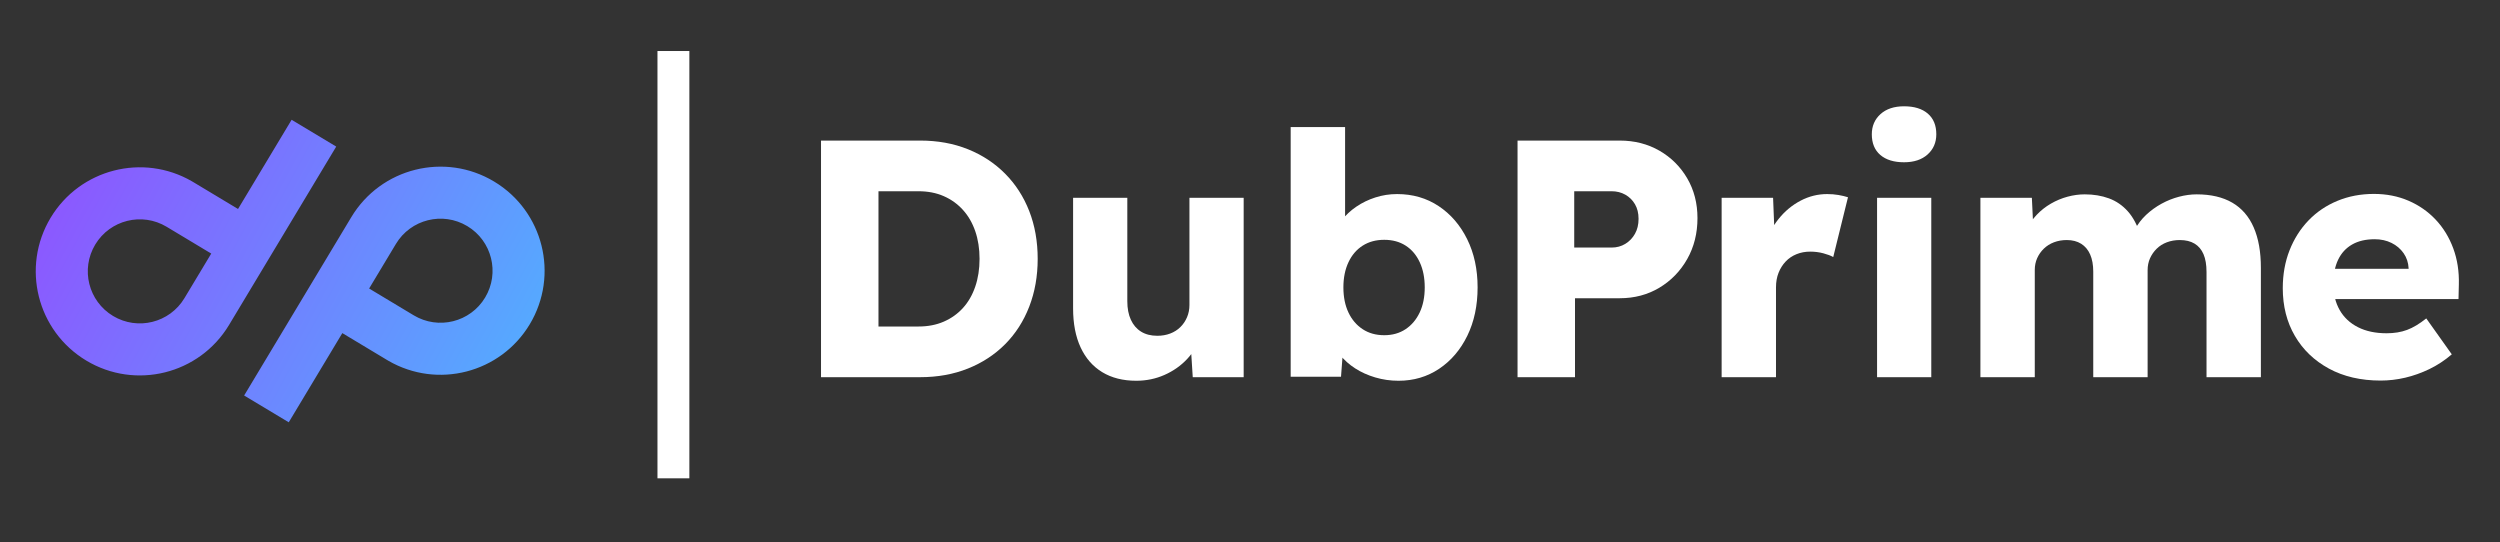 <?xml version="1.0" encoding="UTF-8"?>
<svg width="784px" height="170px" viewBox="0 0 784 170" version="1.1" xmlns="http://www.w3.org/2000/svg" xmlns:xlink="http://www.w3.org/1999/xlink">
    <rect x="0" y="0" width="784" height="170" fill="#333333" stroke="none"/>
    <title>dubprime-grad-horizontal</title>
    <defs>
        <linearGradient x1="-23.258%" y1="55.827%" x2="129.602%" y2="50%" id="linearGradient-1">
            <stop stop-color="#9747FF" offset="0%"></stop>
            <stop stop-color="#47BFFF" offset="100%"></stop>
        </linearGradient>
    </defs>
    <g id="Page-1" stroke="none" stroke-width="1" fill="none" fill-rule="evenodd">
        <g id="Black-on-White-Copy-3" transform="translate(-474, -200)">
            <g id="dubprime-black-horiz" transform="translate(474.47, 200.333)">
                <g id="DubPrime" transform="translate(0, 0)"></g>
                <g id="DubPrime-Copy" transform="translate(257, 33)" fill="#FFFFFF" fill-rule="nonzero">
                    <path d="M5.68434189e-14,84.951 L5.68434189e-14,10.751 L31.113,10.751 C36.575,10.751 41.555,11.654 46.054,13.461 C50.552,15.268 54.442,17.822 57.724,21.124 C61.007,24.425 63.531,28.337 65.298,32.86 C67.066,37.383 67.949,42.38 67.949,47.851 C67.949,53.282 67.066,58.277 65.298,62.835 C63.531,67.393 61.014,71.315 57.747,74.601 C54.48,77.887 50.589,80.433 46.076,82.24 C41.563,84.047 36.575,84.951 31.113,84.951 L5.68434189e-14,84.951 Z M18.02,72.658 L15.633,69.059 L30.583,69.059 C33.516,69.059 36.156,68.549 38.5,67.53 C40.845,66.511 42.852,65.081 44.521,63.241 C46.19,61.4 47.473,59.169 48.371,56.547 C49.268,53.925 49.717,51.026 49.717,47.851 C49.717,44.675 49.268,41.784 48.371,39.177 C47.473,36.57 46.182,34.339 44.498,32.483 C42.813,30.628 40.806,29.19 38.477,28.171 C36.148,27.152 33.516,26.642 30.583,26.642 L15.315,26.642 L18.02,23.255 L18.02,72.658 Z" id="Shape"></path>
                    <path d="M98.861,86.072 C94.701,86.072 91.144,85.173 88.191,83.376 C85.238,81.579 82.976,78.99 81.407,75.608 C79.837,72.226 79.052,68.157 79.052,63.401 L79.052,28.693 L96.055,28.693 L96.055,61.102 C96.055,63.379 96.426,65.326 97.167,66.943 C97.908,68.56 98.976,69.802 100.372,70.668 C101.767,71.534 103.458,71.967 105.443,71.967 C106.924,71.967 108.279,71.733 109.508,71.264 C110.738,70.796 111.799,70.123 112.691,69.246 C113.583,68.369 114.281,67.337 114.784,66.148 C115.288,64.96 115.539,63.68 115.539,62.31 L115.539,28.693 L132.544,28.693 L132.544,84.951 L116.575,84.951 L115.844,73.412 L118.97,72.14 C118.162,74.795 116.772,77.173 114.798,79.272 C112.825,81.372 110.46,83.03 107.704,84.247 C104.948,85.464 102,86.072 98.861,86.072 Z" id="Path"></path>
                    <path d="M181.105,86.072 C178.581,86.072 176.146,85.724 173.799,85.028 C171.452,84.332 169.347,83.38 167.485,82.174 C165.623,80.968 164.069,79.58 162.822,78.01 C161.575,76.441 160.761,74.782 160.377,73.036 L164.046,71.856 L163.072,84.815 L147.286,84.815 L147.286,6.511 L164.349,6.511 L164.349,42.082 L160.889,40.823 C161.283,39.036 162.091,37.342 163.312,35.741 C164.534,34.141 166.05,32.722 167.862,31.485 C169.674,30.249 171.675,29.28 173.866,28.579 C176.057,27.877 178.323,27.527 180.666,27.527 C185.561,27.527 189.901,28.784 193.687,31.297 C197.473,33.811 200.456,37.271 202.636,41.678 C204.816,46.085 205.906,51.12 205.906,56.785 C205.906,62.489 204.834,67.542 202.689,71.943 C200.544,76.345 197.599,79.8 193.854,82.309 C190.11,84.818 185.86,86.072 181.105,86.072 Z M176.627,71.787 C179.187,71.787 181.415,71.159 183.31,69.905 C185.205,68.65 186.681,66.906 187.74,64.672 C188.798,62.439 189.327,59.81 189.327,56.785 C189.327,53.789 188.805,51.164 187.762,48.911 C186.718,46.657 185.249,44.921 183.355,43.701 C181.46,42.481 179.217,41.872 176.627,41.872 C174.035,41.872 171.782,42.481 169.867,43.701 C167.952,44.921 166.465,46.657 165.407,48.911 C164.348,51.164 163.819,53.789 163.819,56.785 C163.819,59.81 164.348,62.439 165.407,64.672 C166.465,66.906 167.952,68.65 169.867,69.905 C171.782,71.159 174.035,71.787 176.627,71.787 Z" id="Shape"></path>
                    <path d="M218.43,84.951 L218.43,10.751 L250.466,10.751 C255.102,10.751 259.256,11.809 262.927,13.924 C266.599,16.04 269.505,18.93 271.646,22.595 C273.787,26.261 274.857,30.416 274.857,35.063 C274.857,39.83 273.787,44.106 271.646,47.894 C269.505,51.681 266.599,54.678 262.927,56.885 C259.256,59.091 255.102,60.195 250.466,60.195 L236.45,60.195 L236.45,84.951 L218.43,84.951 Z M236.207,44.301 L247.941,44.301 C249.525,44.301 250.952,43.916 252.222,43.145 C253.492,42.375 254.503,41.322 255.255,39.986 C256.006,38.651 256.382,37.091 256.382,35.306 C256.382,33.521 256.006,31.988 255.255,30.709 C254.503,29.429 253.492,28.431 252.222,27.716 C250.952,27 249.525,26.642 247.941,26.642 L236.207,26.642 L236.207,44.301 Z" id="Shape"></path>
                    <path d="M282.434,84.951 L282.434,28.693 L298.569,28.693 L299.3,46.973 L296.11,43.463 C296.968,40.453 298.364,37.742 300.298,35.328 C302.232,32.914 304.519,31.011 307.159,29.617 C309.8,28.224 312.59,27.527 315.529,27.527 C316.772,27.527 317.95,27.623 319.065,27.814 C320.181,28.006 321.178,28.243 322.058,28.526 L317.431,47.274 C316.664,46.839 315.627,46.448 314.318,46.099 C313.009,45.751 311.637,45.577 310.201,45.577 C308.659,45.577 307.225,45.846 305.899,46.385 C304.574,46.924 303.44,47.695 302.497,48.698 C301.555,49.701 300.817,50.876 300.283,52.222 C299.749,53.568 299.482,55.082 299.482,56.766 L299.482,84.951 L282.434,84.951 Z" id="Path"></path>
                    <path d="M331.178,84.951 L331.178,28.693 L348.181,28.693 L348.181,84.951 L331.178,84.951 Z M339.643,17.553 C336.459,17.553 333.977,16.79 332.198,15.264 C330.419,13.738 329.53,11.576 329.53,8.776 C329.53,6.199 330.437,4.092 332.251,2.455 C334.065,0.818 336.529,0 339.643,0 C342.826,0 345.308,0.763 347.087,2.289 C348.867,3.815 349.756,5.977 349.756,8.776 C349.756,11.352 348.849,13.459 347.034,15.097 C345.219,16.734 342.756,17.553 339.643,17.553 Z" id="Shape"></path>
                    <path d="M363.587,84.951 L363.587,28.693 L379.723,28.693 L380.21,38.861 L377.952,38.915 C378.802,37.078 379.886,35.463 381.203,34.072 C382.521,32.68 384.009,31.503 385.669,30.54 C387.33,29.578 389.07,28.85 390.892,28.357 C392.713,27.863 394.516,27.616 396.3,27.616 C399.075,27.616 401.603,28.035 403.883,28.872 C406.164,29.709 408.142,31.065 409.819,32.942 C411.496,34.819 412.829,37.347 413.82,40.527 L411.211,40.285 L412.015,38.665 C412.954,36.918 414.143,35.371 415.582,34.024 C417.021,32.677 418.624,31.52 420.39,30.551 C422.157,29.583 423.989,28.852 425.886,28.357 C427.784,27.863 429.626,27.616 431.413,27.616 C435.866,27.616 439.584,28.485 442.568,30.222 C445.552,31.958 447.794,34.548 449.294,37.99 C450.794,41.432 451.544,45.652 451.544,50.648 L451.544,84.951 L434.495,84.951 L434.495,51.953 C434.495,49.706 434.18,47.85 433.55,46.383 C432.92,44.917 431.985,43.811 430.745,43.065 C429.505,42.319 427.958,41.946 426.104,41.946 C424.652,41.946 423.304,42.181 422.06,42.649 C420.815,43.118 419.75,43.791 418.863,44.667 C417.976,45.544 417.281,46.544 416.778,47.668 C416.274,48.791 416.023,50.043 416.023,51.423 L416.023,84.951 L398.973,84.951 L398.973,51.864 C398.973,49.737 398.651,47.941 398.006,46.474 C397.361,45.008 396.419,43.887 395.179,43.111 C393.939,42.334 392.437,41.946 390.672,41.946 C389.221,41.946 387.881,42.181 386.652,42.649 C385.422,43.118 384.364,43.783 383.477,44.644 C382.591,45.505 381.895,46.498 381.391,47.621 C380.887,48.745 380.635,49.982 380.635,51.334 L380.635,84.951 L363.587,84.951 Z" id="Path"></path>
                    <path d="M489.107,86.011 C482.896,86.011 477.491,84.761 472.892,82.263 C468.292,79.764 464.728,76.344 462.2,72.002 C459.671,67.661 458.407,62.673 458.407,57.04 C458.407,52.739 459.114,48.786 460.527,45.182 C461.94,41.578 463.922,38.452 466.471,35.801 C469.02,33.151 472.043,31.102 475.541,29.654 C479.039,28.205 482.858,27.48 486.997,27.48 C490.926,27.48 494.536,28.19 497.828,29.609 C501.119,31.028 503.964,33.009 506.362,35.554 C508.76,38.098 510.598,41.105 511.876,44.574 C513.153,48.043 513.736,51.821 513.625,55.91 L513.519,60.453 L468.653,60.453 L466.215,50.969 L499.702,50.969 L497.869,52.954 L497.869,50.776 C497.779,49.011 497.256,47.444 496.299,46.073 C495.341,44.702 494.082,43.629 492.519,42.853 C490.957,42.077 489.197,41.689 487.241,41.689 C484.438,41.689 482.075,42.241 480.15,43.345 C478.226,44.449 476.764,46.041 475.766,48.122 C474.768,50.204 474.269,52.746 474.269,55.749 C474.269,58.865 474.93,61.58 476.251,63.895 C477.572,66.209 479.483,68.002 481.985,69.273 C484.486,70.544 487.478,71.179 490.959,71.179 C493.35,71.179 495.485,70.831 497.365,70.136 C499.246,69.44 501.26,68.235 503.407,66.522 L511.414,77.789 C509.191,79.688 506.84,81.233 504.361,82.424 C501.883,83.615 499.364,84.51 496.806,85.111 C494.247,85.711 491.681,86.011 489.107,86.011 Z" id="Path"></path>
                </g>
                <rect id="Rectangle" fill="#FFFFFF" x="205.714" y="15.667" width="10" height="134"></rect>
            </g>
            <g id="logo-mark-copy" transform="translate(565, 285) rotate(-329) translate(-565, -285) translate(492, 228)" fill="url(#linearGradient-1)">
                <path d="M97.043,65.26 L97.043,97.891 L80.725,97.891 L80.725,32.63 C80.725,14.609 95.337,-6.3799829e-14 113.362,-6.3799829e-14 C131.388,-6.3799829e-14 146,14.609 146,32.63 C146,50.471 131.678,64.968 113.902,65.256 L113.362,65.26 L97.043,65.26 Z M113.362,16.315 C104.35,16.315 97.043,23.62 97.043,32.63 L97.043,48.945 L113.362,48.945 C122.375,48.945 129.681,41.641 129.681,32.63 C129.681,23.62 122.375,16.315 113.362,16.315 Z M48.957,48.74 L48.957,16.109 L65.275,16.109 L65.275,81.37 C65.275,99.391 50.663,114 32.638,114 C14.612,114 -2.28413226e-13,99.391 -2.28413226e-13,81.37 C-2.28413226e-13,63.529 14.322,49.032 32.098,48.744 L32.638,48.74 L48.957,48.74 Z M32.638,97.685 C41.65,97.685 48.957,90.38 48.957,81.37 L48.957,65.055 L32.638,65.055 C23.625,65.055 16.319,72.359 16.319,81.37 C16.319,90.38 23.625,97.685 32.638,97.685 Z" id="Combined-Shape"></path>
            </g>
        </g>
    </g>
</svg>